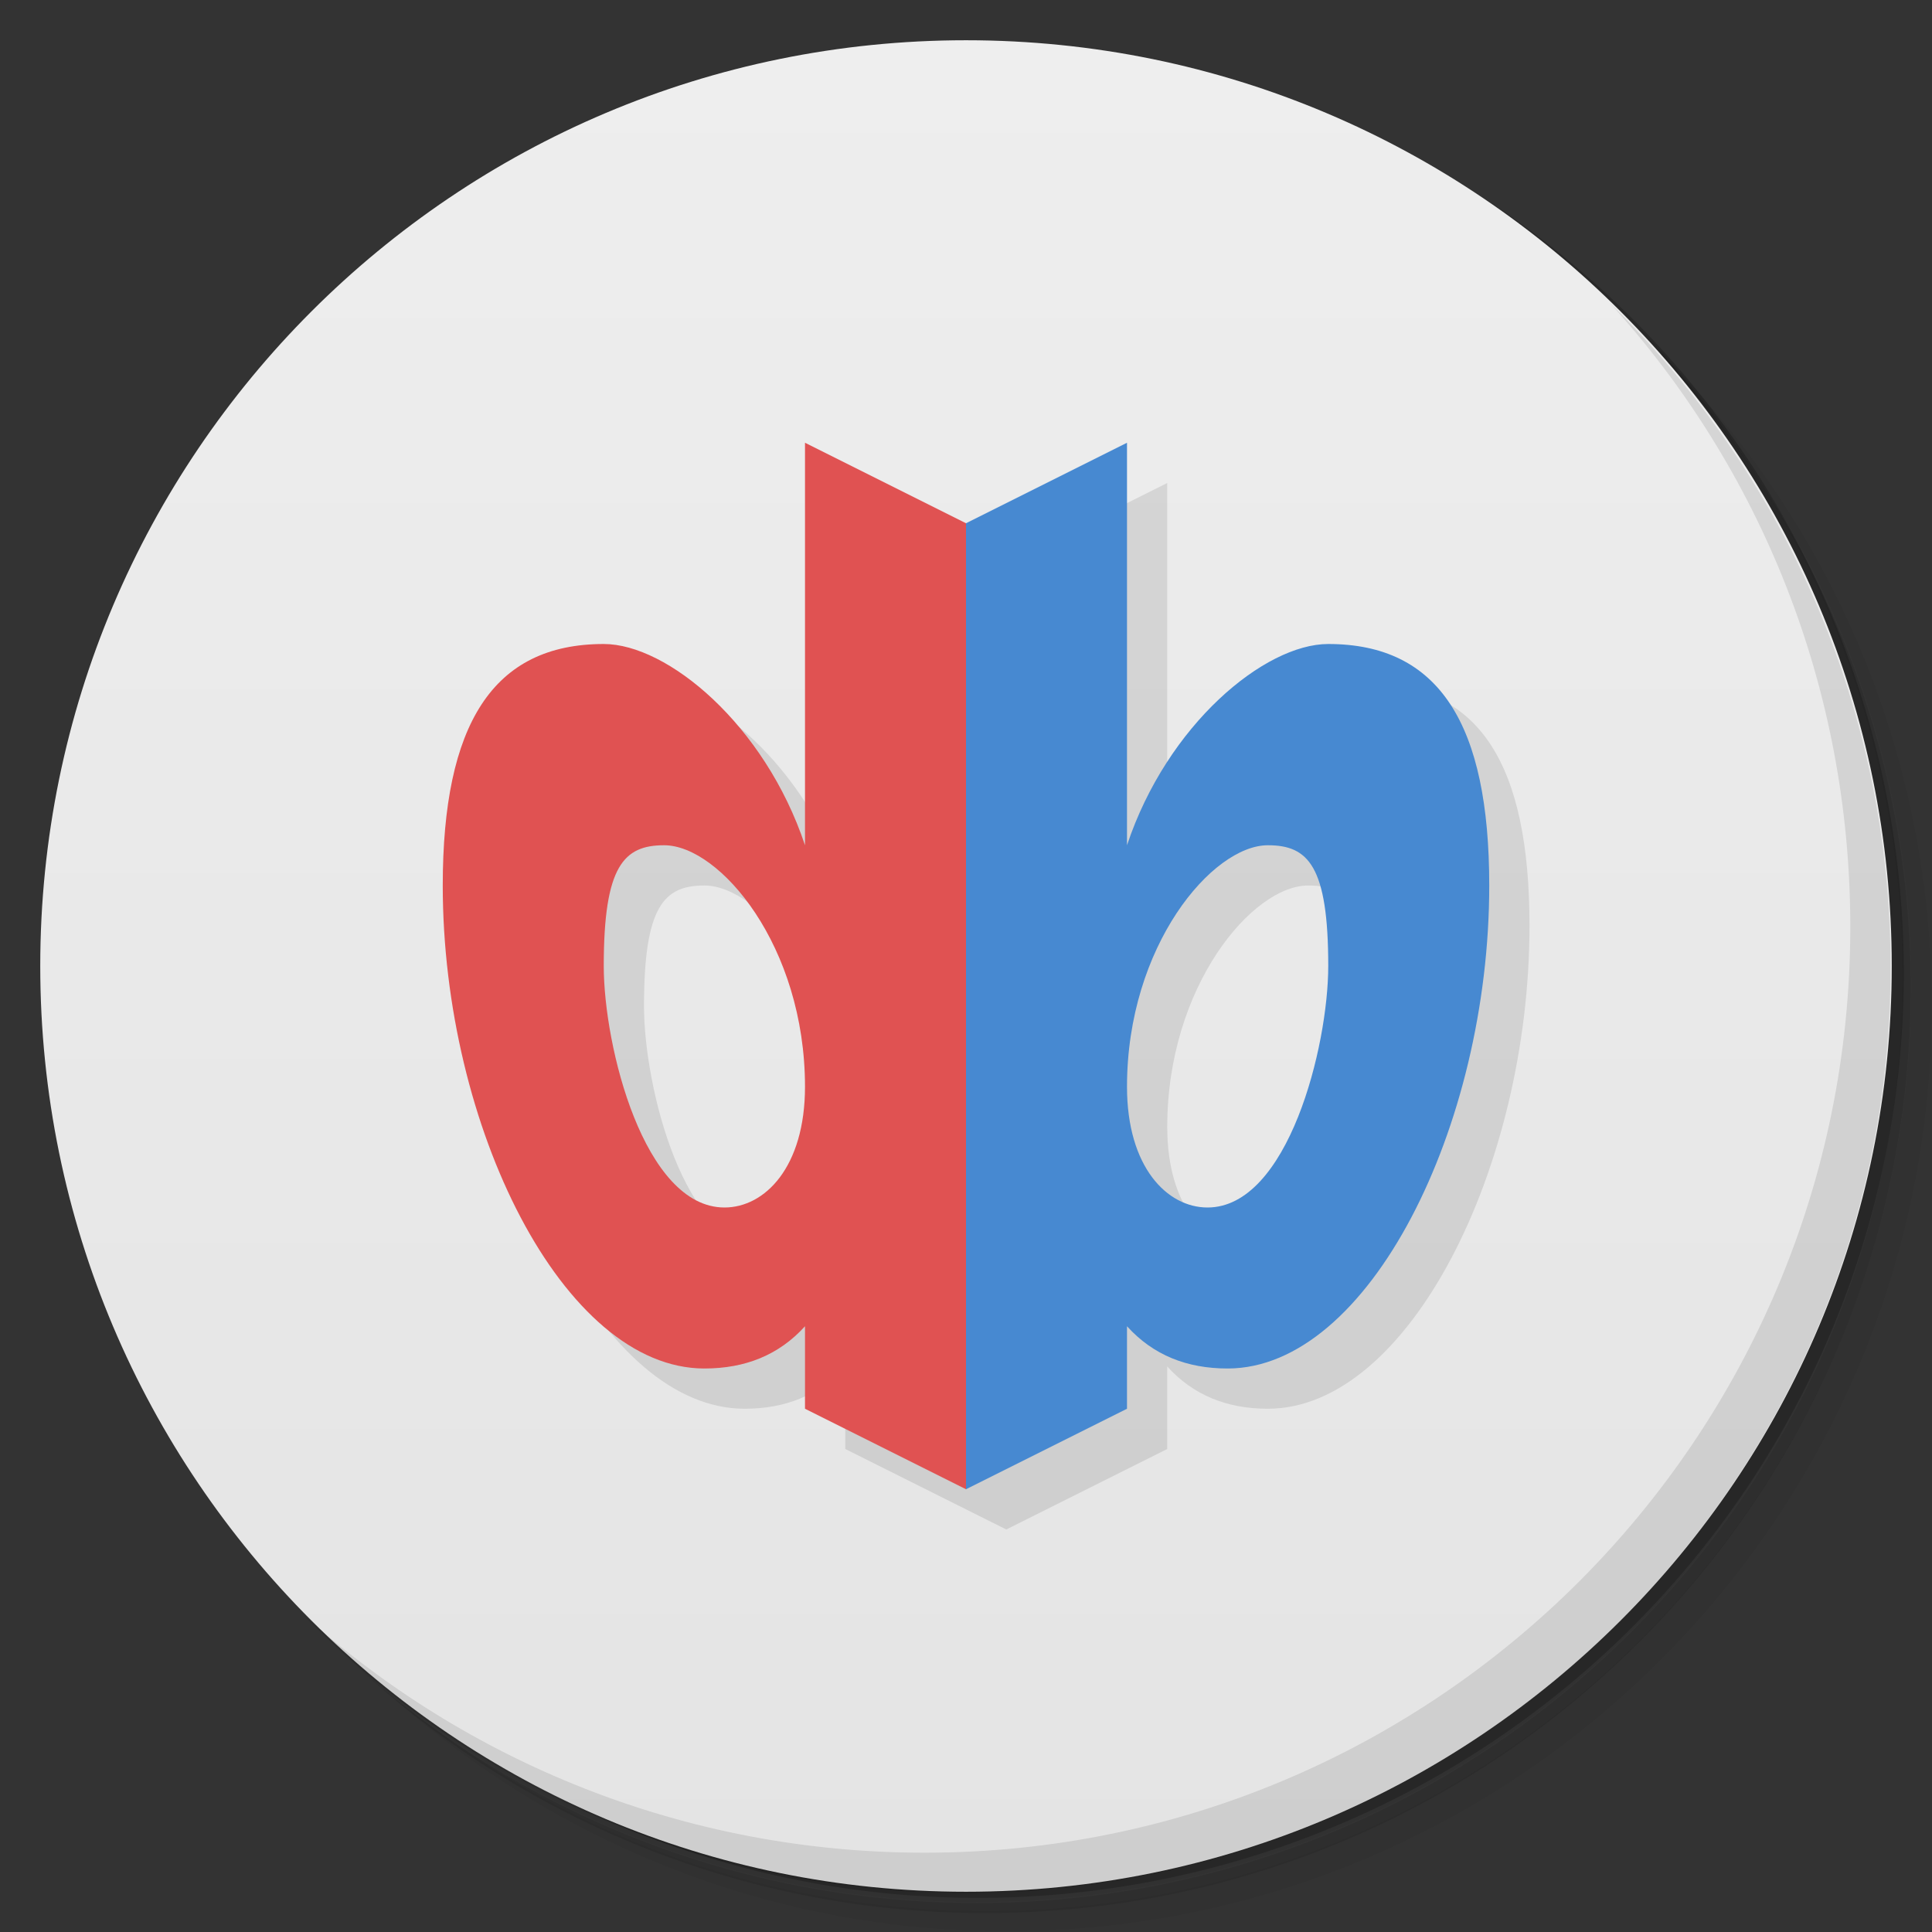 <svg version="1.1" viewBox="0 0 48 48" xmlns="http://www.w3.org/2000/svg">
 <rect x="0" y="0" width="48" height="48" fill="#333333" stroke="none"/>
 <defs>
  <linearGradient id="bg" x1="1" x2="47" gradientTransform="matrix(0 -1 1 0 -1.5e-6 48)" gradientUnits="userSpaceOnUse">
   <stop style="stop-color:#e4e4e4" offset="0"/>
   <stop style="stop-color:#eee" offset="1"/>
  </linearGradient>
 </defs>
 <path d="m36.3 5c5.86 4.06 9.69 10.8 9.69 18.5 0 12.4-10.1 22.5-22.5 22.5-7.67 0-14.4-3.83-18.5-9.69 1.04 1.82 2.31 3.5 3.78 4.97 4.08 3.71 9.51 5.97 15.5 5.97 12.7 0 23-10.3 23-23 0-5.95-2.26-11.4-5.97-15.5-1.47-1.48-3.15-2.74-4.97-3.78zm4.97 3.78c3.85 4.11 6.22 9.64 6.22 15.7 0 12.7-10.3 23-23 23-6.08 0-11.6-2.36-15.7-6.22 4.16 4.14 9.88 6.72 16.2 6.72 12.7 0 23-10.3 23-23 0-6.34-2.58-12.1-6.72-16.2z" style="opacity:.05"/>
 <path d="m41.3 8.78c3.71 4.08 5.97 9.51 5.97 15.5 0 12.7-10.3 23-23 23-5.95 0-11.4-2.26-15.5-5.97 4.11 3.85 9.64 6.22 15.7 6.22 12.7 0 23-10.3 23-23 0-6.08-2.36-11.6-6.22-15.7z" style="opacity:.1"/>
 <path d="m31.2 2.38c8.62 3.15 14.8 11.4 14.8 21.1 0 12.4-10.1 22.5-22.5 22.5-9.71 0-18-6.14-21.1-14.8a23 23 0 0 0 44.9-7 23 23 0 0 0-16-21.9z" style="opacity:.2"/>
 <path d="m24 1c12.7 0 23 10.3 23 23s-10.3 23-23 23-23-10.3-23-23 10.3-23 23-23z" style="fill:url(#bg)"/>
 <path d="m40 7.53c3.71 4.08 5.97 9.51 5.97 15.5 0 12.7-10.3 23-23 23-5.95 0-11.4-2.26-15.5-5.97 4.18 4.29 10 6.97 16.5 6.97 12.7 0 23-10.3 23-23 0-6.46-2.68-12.3-6.97-16.5z" style="opacity:.1"/>
 <path d="m21 22c-1-3-3.42-5-5-5-2.76 0-4 2-4 6 0 6 3 12 6.5 12 1.01 0 1.85-0.331 2.5-1.05v2.05l4 2 4-2v-2.05c0.65 0.718 1.49 1.05 2.5 1.05 3.5 0 6.5-6 6.5-12 0-4-1.24-6-4-6-1.58 0-4 2-5 5v-10l-4 2zm-3.5 0c1.38 0 3.5 2.5 3.5 6 0 2-1 3-2 3-2 0-3-4-3-6 0-2.49 0.5-3 1.5-3zm15 0c1 0 1.5 0.515 1.5 3 0 2-1 6-3 6-1 0-2-1-2-3 0-3.5 2.12-6 3.5-6z" style="opacity:.1"/>
 <path d="m20 11v10c-1-3-3.42-5-5-5-2.76 0-4 2-4 6 0 6 3 12 6.5 12 1.01 0 1.85-0.331 2.5-1.05v2.05l4 2 1-12-1-12zm-3.5 10c1.38 0 3.5 2.5 3.5 6 0 2-1 3-2 3-2 0-3-4-3-6 0-2.49 0.5-3 1.5-3z" style="fill:#e05252"/>
 <path d="m28 11v10c1-3 3.42-5 5-5 2.76 0 4 2 4 6 0 6-3 12-6.5 12-1.01 0-1.85-0.331-2.5-1.05v2.05l-4 2v-24zm3.5 10c-1.38 0-3.5 2.5-3.5 6 0 2 1 3 2 3 2 0 3-4 3-6 0-2.49-0.5-3-1.5-3z" style="fill:#4789d1"/>
</svg>
